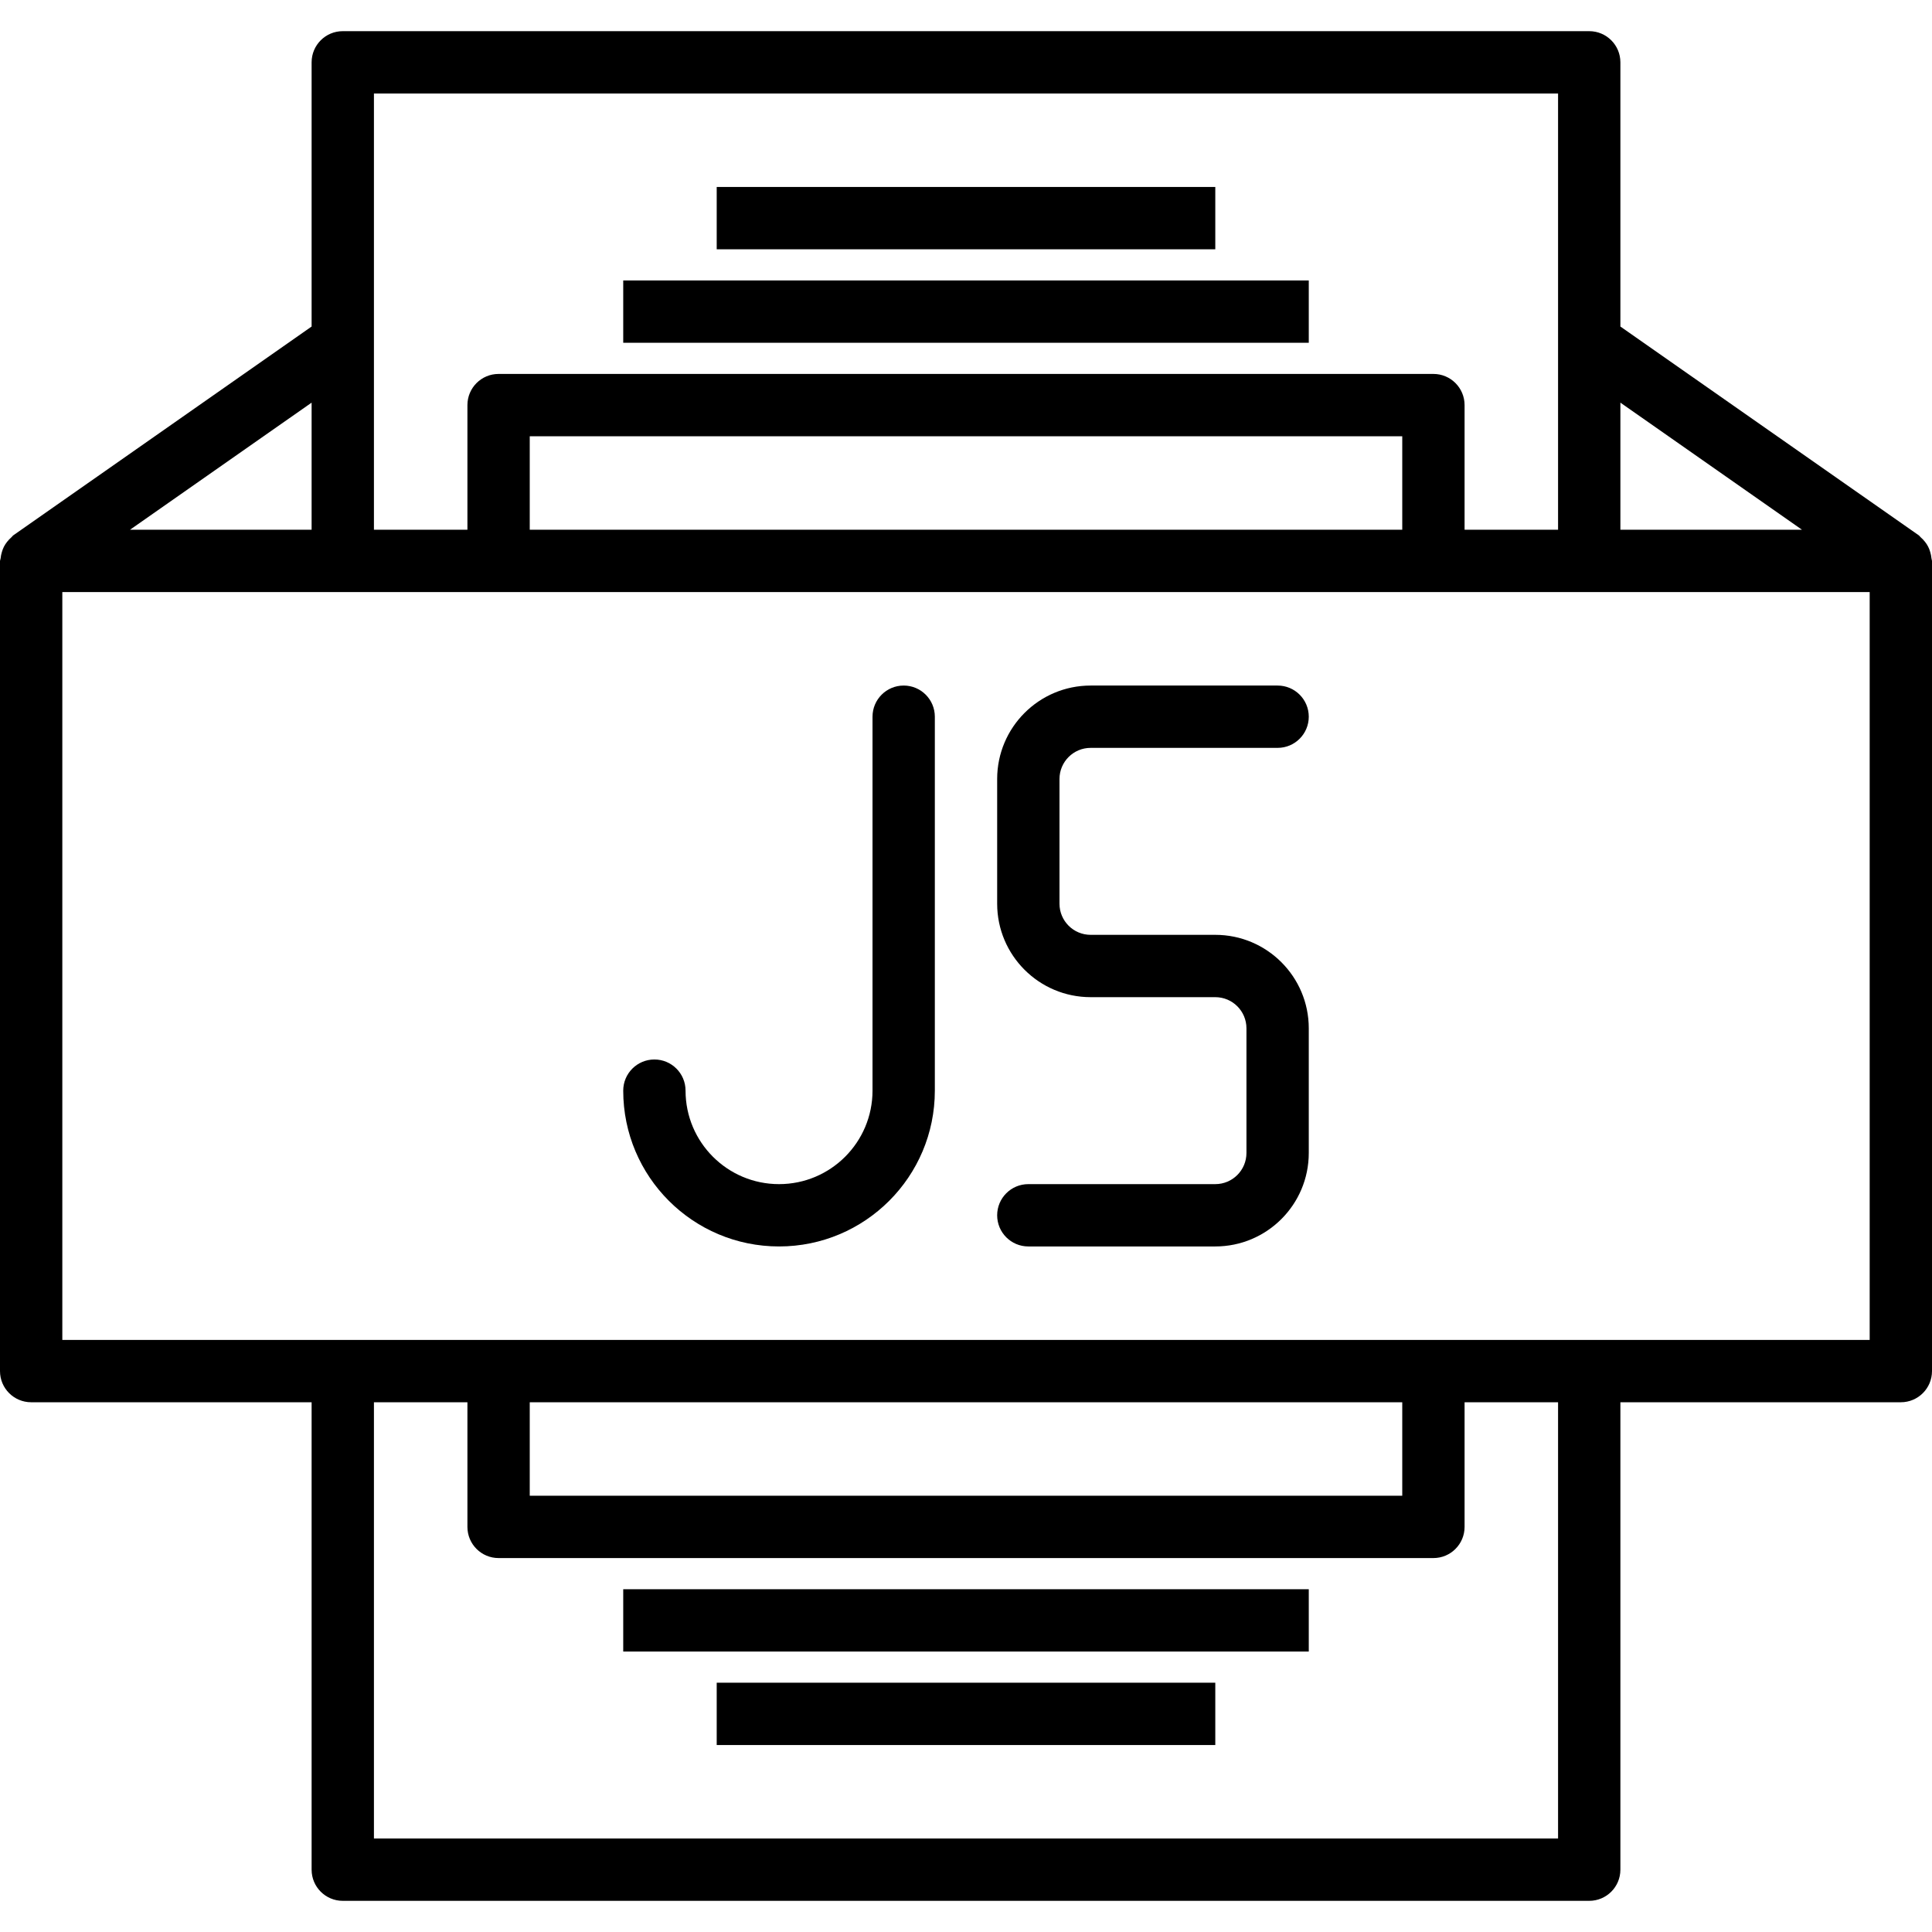 <svg xmlns="http://www.w3.org/2000/svg" height="620pt" version="1.1" viewBox="0 -10 620 620" width="620pt">
<g id="surface1">
<path d="M 200 80 L 420 80 L 420 100 L 200 100 Z M 200 80 " style=" stroke:none;fill-rule:nonzero;fill:rgb(0%,0%,0%);fill-opacity:1;" />
<path d="M 230 50 L 390 50 L 390 70 L 230 70 Z M 230 50 " style=" stroke:none;fill-rule:nonzero;fill:rgb(0%,0%,0%);fill-opacity:1;" />
<path d="M 200 500 L 420 500 L 420 520 L 200 520 Z M 200 500 " style=" stroke:none;fill-rule:nonzero;fill:rgb(0%,0%,0%);fill-opacity:1;" />
<path d="M 230 530 L 390 530 L 390 550 L 230 550 Z M 230 530 " style=" stroke:none;fill-rule:nonzero;fill:rgb(0%,0%,0%);fill-opacity:1;" />
<path d="M 619.828 169.16 C 619.766 168.48 619.633 167.812 619.43 167.156 C 619.266 166.559 619.043 165.977 618.758 165.422 C 618.477 164.879 618.141 164.359 617.758 163.883 C 617.34 163.344 616.867 162.848 616.348 162.402 C 616.117 162.223 616 161.957 615.762 161.793 L 520 94.789 L 520 10 C 520 4.477 515.523 0 510 0 L 110 0 C 104.477 0 100 4.477 100 10 L 100 94.789 L 4.266 161.793 C 4.027 161.957 3.91 162.223 3.68 162.402 C 3.164 162.848 2.695 163.344 2.27 163.883 C 1.891 164.359 1.555 164.879 1.27 165.422 C 0.992 165.977 0.766 166.559 0.602 167.156 C 0.395 167.812 0.266 168.48 0.199 169.16 C 0.117 169.438 0.047 169.719 0 170 L 0 430 C 0 435.523 4.477 440 10 440 L 100 440 L 100 590 C 100 595.523 104.477 600 110 600 L 510 600 C 515.523 600 520 595.523 520 590 L 520 440 L 610 440 C 615.523 440 620 435.523 620 430 L 620 170 C 619.961 169.719 619.902 169.438 619.828 169.16 Z M 578.281 160 L 520 160 L 520 119.211 Z M 500 20 L 500 160 L 470 160 L 470 120 C 470 114.477 465.523 110 460 110 L 160 110 C 154.477 110 150 114.477 150 120 L 150 160 L 120 160 L 120 20 Z M 170 160 L 170 130 L 450 130 L 450 160 Z M 100 160 L 41.719 160 L 100 119.211 Z M 500 580 L 120 580 L 120 440 L 150 440 L 150 480 C 150 485.523 154.477 490 160 490 L 460 490 C 465.523 490 470 485.523 470 480 L 470 440 L 500 440 Z M 450 440 L 450 470 L 170 470 L 170 440 Z M 600 420 L 20 420 L 20 180 L 600 180 Z M 600 420 " style=" stroke:none;fill-rule:nonzero;fill:rgb(0%,0%,0%);fill-opacity:1;" />
<path d="M 290 210 C 284.477 210 280 214.477 280 220 L 280 340 C 280 356.566 266.566 370 250 370 C 233.434 370 220 356.566 220 340 C 220 334.477 215.523 330 210 330 C 204.477 330 200 334.477 200 340 C 200 367.613 222.387 390 250 390 C 277.613 390 300 367.613 300 340 L 300 220 C 300 214.477 295.523 210 290 210 Z M 290 210 " style=" stroke:none;fill-rule:nonzero;fill:rgb(0%,0%,0%);fill-opacity:1;" />
<path d="M 350 230 L 410 230 C 415.523 230 420 225.523 420 220 C 420 214.477 415.523 210 410 210 L 350 210 C 333.434 210 320 223.434 320 240 L 320 280 C 320 296.566 333.434 310 350 310 L 390 310 C 395.523 310 400 314.477 400 320 L 400 360 C 400 365.523 395.523 370 390 370 L 330 370 C 324.477 370 320 374.477 320 380 C 320 385.523 324.477 390 330 390 L 390 390 C 406.566 390 420 376.566 420 360 L 420 320 C 420 303.434 406.566 290 390 290 L 350 290 C 344.477 290 340 285.523 340 280 L 340 240 C 340 234.477 344.477 230 350 230 Z M 350 230 " style=" stroke:none;fill-rule:nonzero;fill:rgb(0%,0%,0%);fill-opacity:1;" />
</g>
</svg>